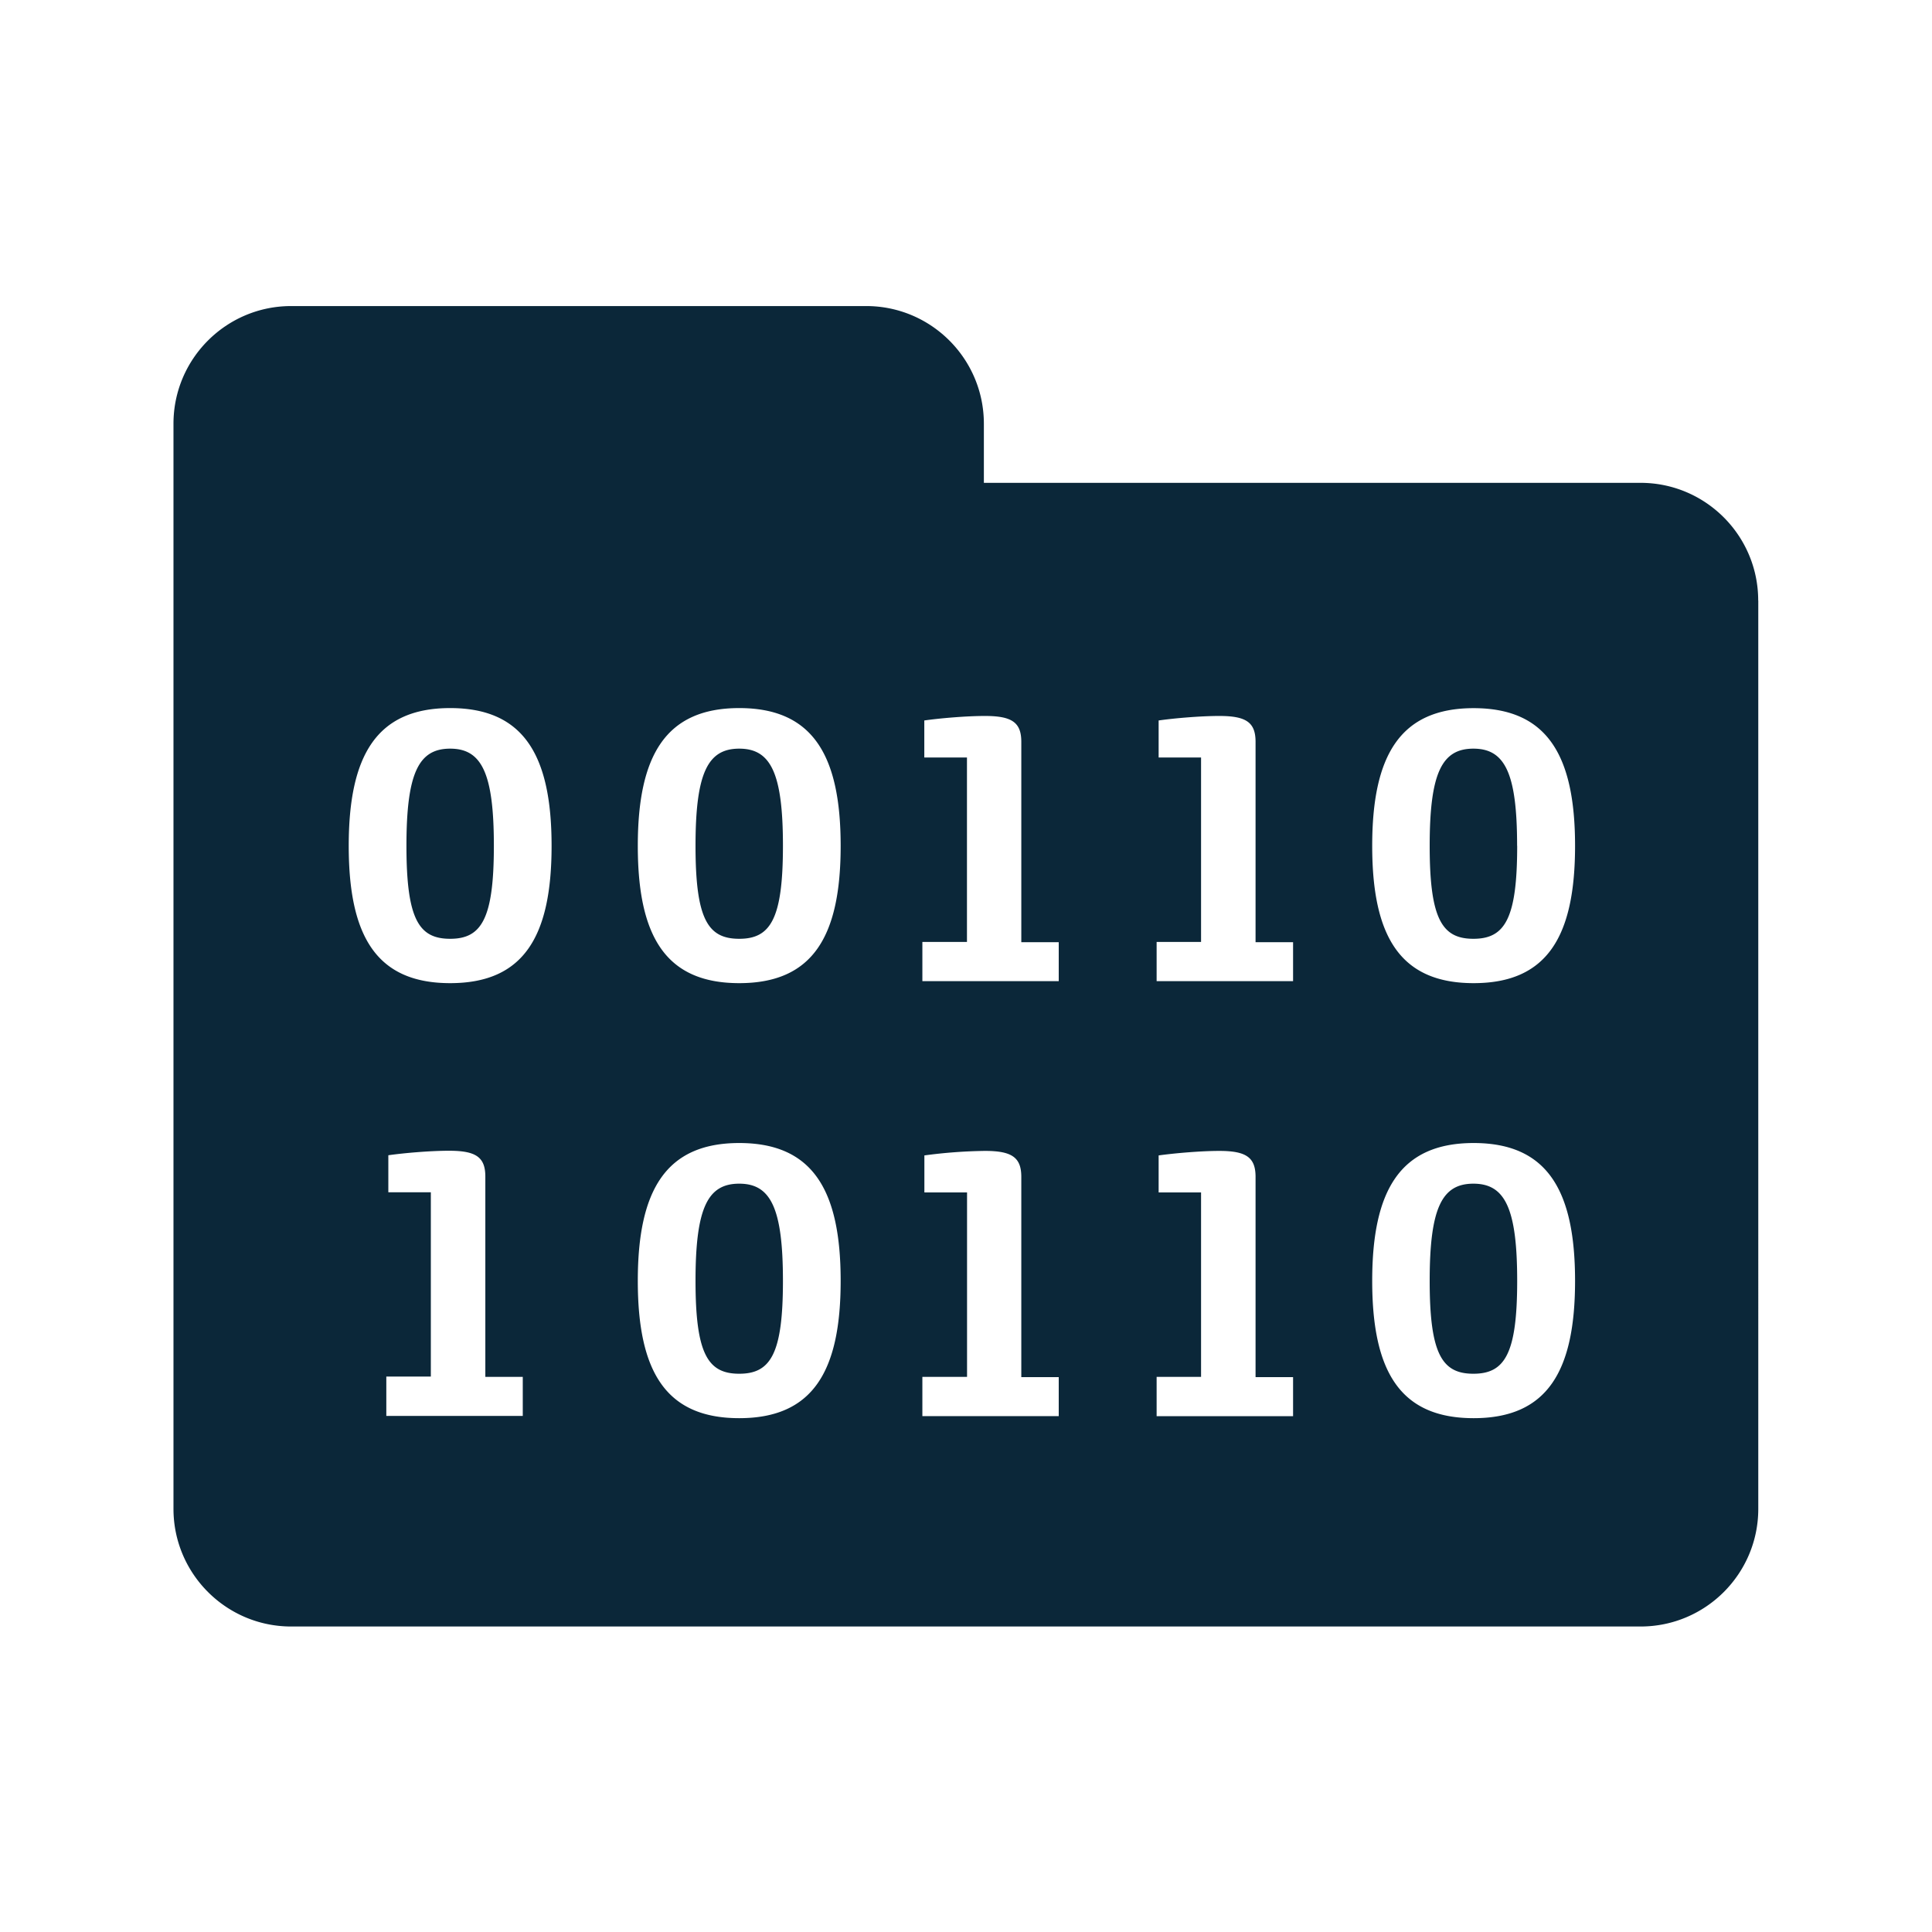 <svg xmlns="http://www.w3.org/2000/svg" width="24" height="24" fill="none"><path fill="#0B2739" d="M21.841 7.46c0-.807-.655-1.462-1.462-1.462h-8.157v-.734c0-.807-.655-1.462-1.462-1.462H3.617c-.807 0-1.462.655-1.462 1.462v13.479c0 .806.655 1.462 1.462 1.462H20.38c.807 0 1.462-.655 1.462-1.462V7.46ZM5.592 8.796c.913 0 1.26.586 1.26 1.712s-.347 1.705-1.26 1.705-1.26-.58-1.26-1.705c0-1.124.347-1.712 1.26-1.712Zm0 .504c.39 0 .543.3.543 1.207 0 .908-.154 1.155-.543 1.155-.39 0-.543-.244-.543-1.155 0-.91.154-1.207.543-1.207Zm3.591-.504c.913 0 1.26.586 1.26 1.712s-.347 1.705-1.26 1.705-1.26-.58-1.26-1.705c0-1.124.347-1.712 1.26-1.712Zm0 .504c.39 0 .543.3.543 1.207 0 .908-.154 1.155-.543 1.155-.39 0-.543-.244-.543-1.155 0-.91.154-1.207.543-1.207Zm7.863 1.207c0-1.123.347-1.71 1.26-1.71s1.26.585 1.26 1.71c0 1.127-.347 1.706-1.26 1.706s-1.26-.58-1.26-1.705Zm1.8 0c0-.907-.153-1.207-.543-1.207-.389 0-.543.297-.543 1.207 0 .91.154 1.155.543 1.155.39 0 .544-.247.544-1.155Zm-6.834 1.194V9.41h-.53v-.46c.194-.028.522-.056.754-.056.336 0 .451.081.451.322v2.488h.465v.484h-1.694v-.487h.554Zm-6.66 5.4v-2.29h-.528v-.46c.194-.028.521-.056.754-.056.336 0 .451.08.451.322v2.487h.465v.485H4.799V17.1h.552Zm9.016-5.4h.552V9.41h-.527v-.46c.193-.028.521-.056.754-.056.336 0 .45.081.45.322v2.488h.466v.484h-1.695v-.487Zm-6.445 4.21c0-1.123.347-1.712 1.26-1.712s1.26.586 1.26 1.712-.347 1.706-1.26 1.706-1.26-.58-1.26-1.706Zm1.803 0c0-.908-.154-1.207-.543-1.207-.39 0-.543.296-.543 1.207 0 .91.154 1.154.543 1.154.39 0 .543-.247.543-1.154Zm8.58-1.712c.913 0 1.26.586 1.26 1.712s-.347 1.706-1.26 1.706-1.26-.58-1.26-1.706c0-1.123.347-1.712 1.26-1.712Zm-.003.505c.39 0 .544.3.544 1.207s-.154 1.154-.544 1.154c-.389 0-.543-.244-.543-1.154 0-.91.154-1.207.543-1.207Zm-6.29 2.4v-2.291h-.53v-.46a6.17 6.17 0 0 1 .753-.056c.336 0 .451.082.451.323v2.487h.465v.485h-1.694v-.488h.554Zm2.355 0h.552v-2.291h-.527v-.46c.193-.027.521-.056.754-.056.336 0 .45.082.45.323v2.487h.466v.485h-1.695v-.488Z"/></svg>